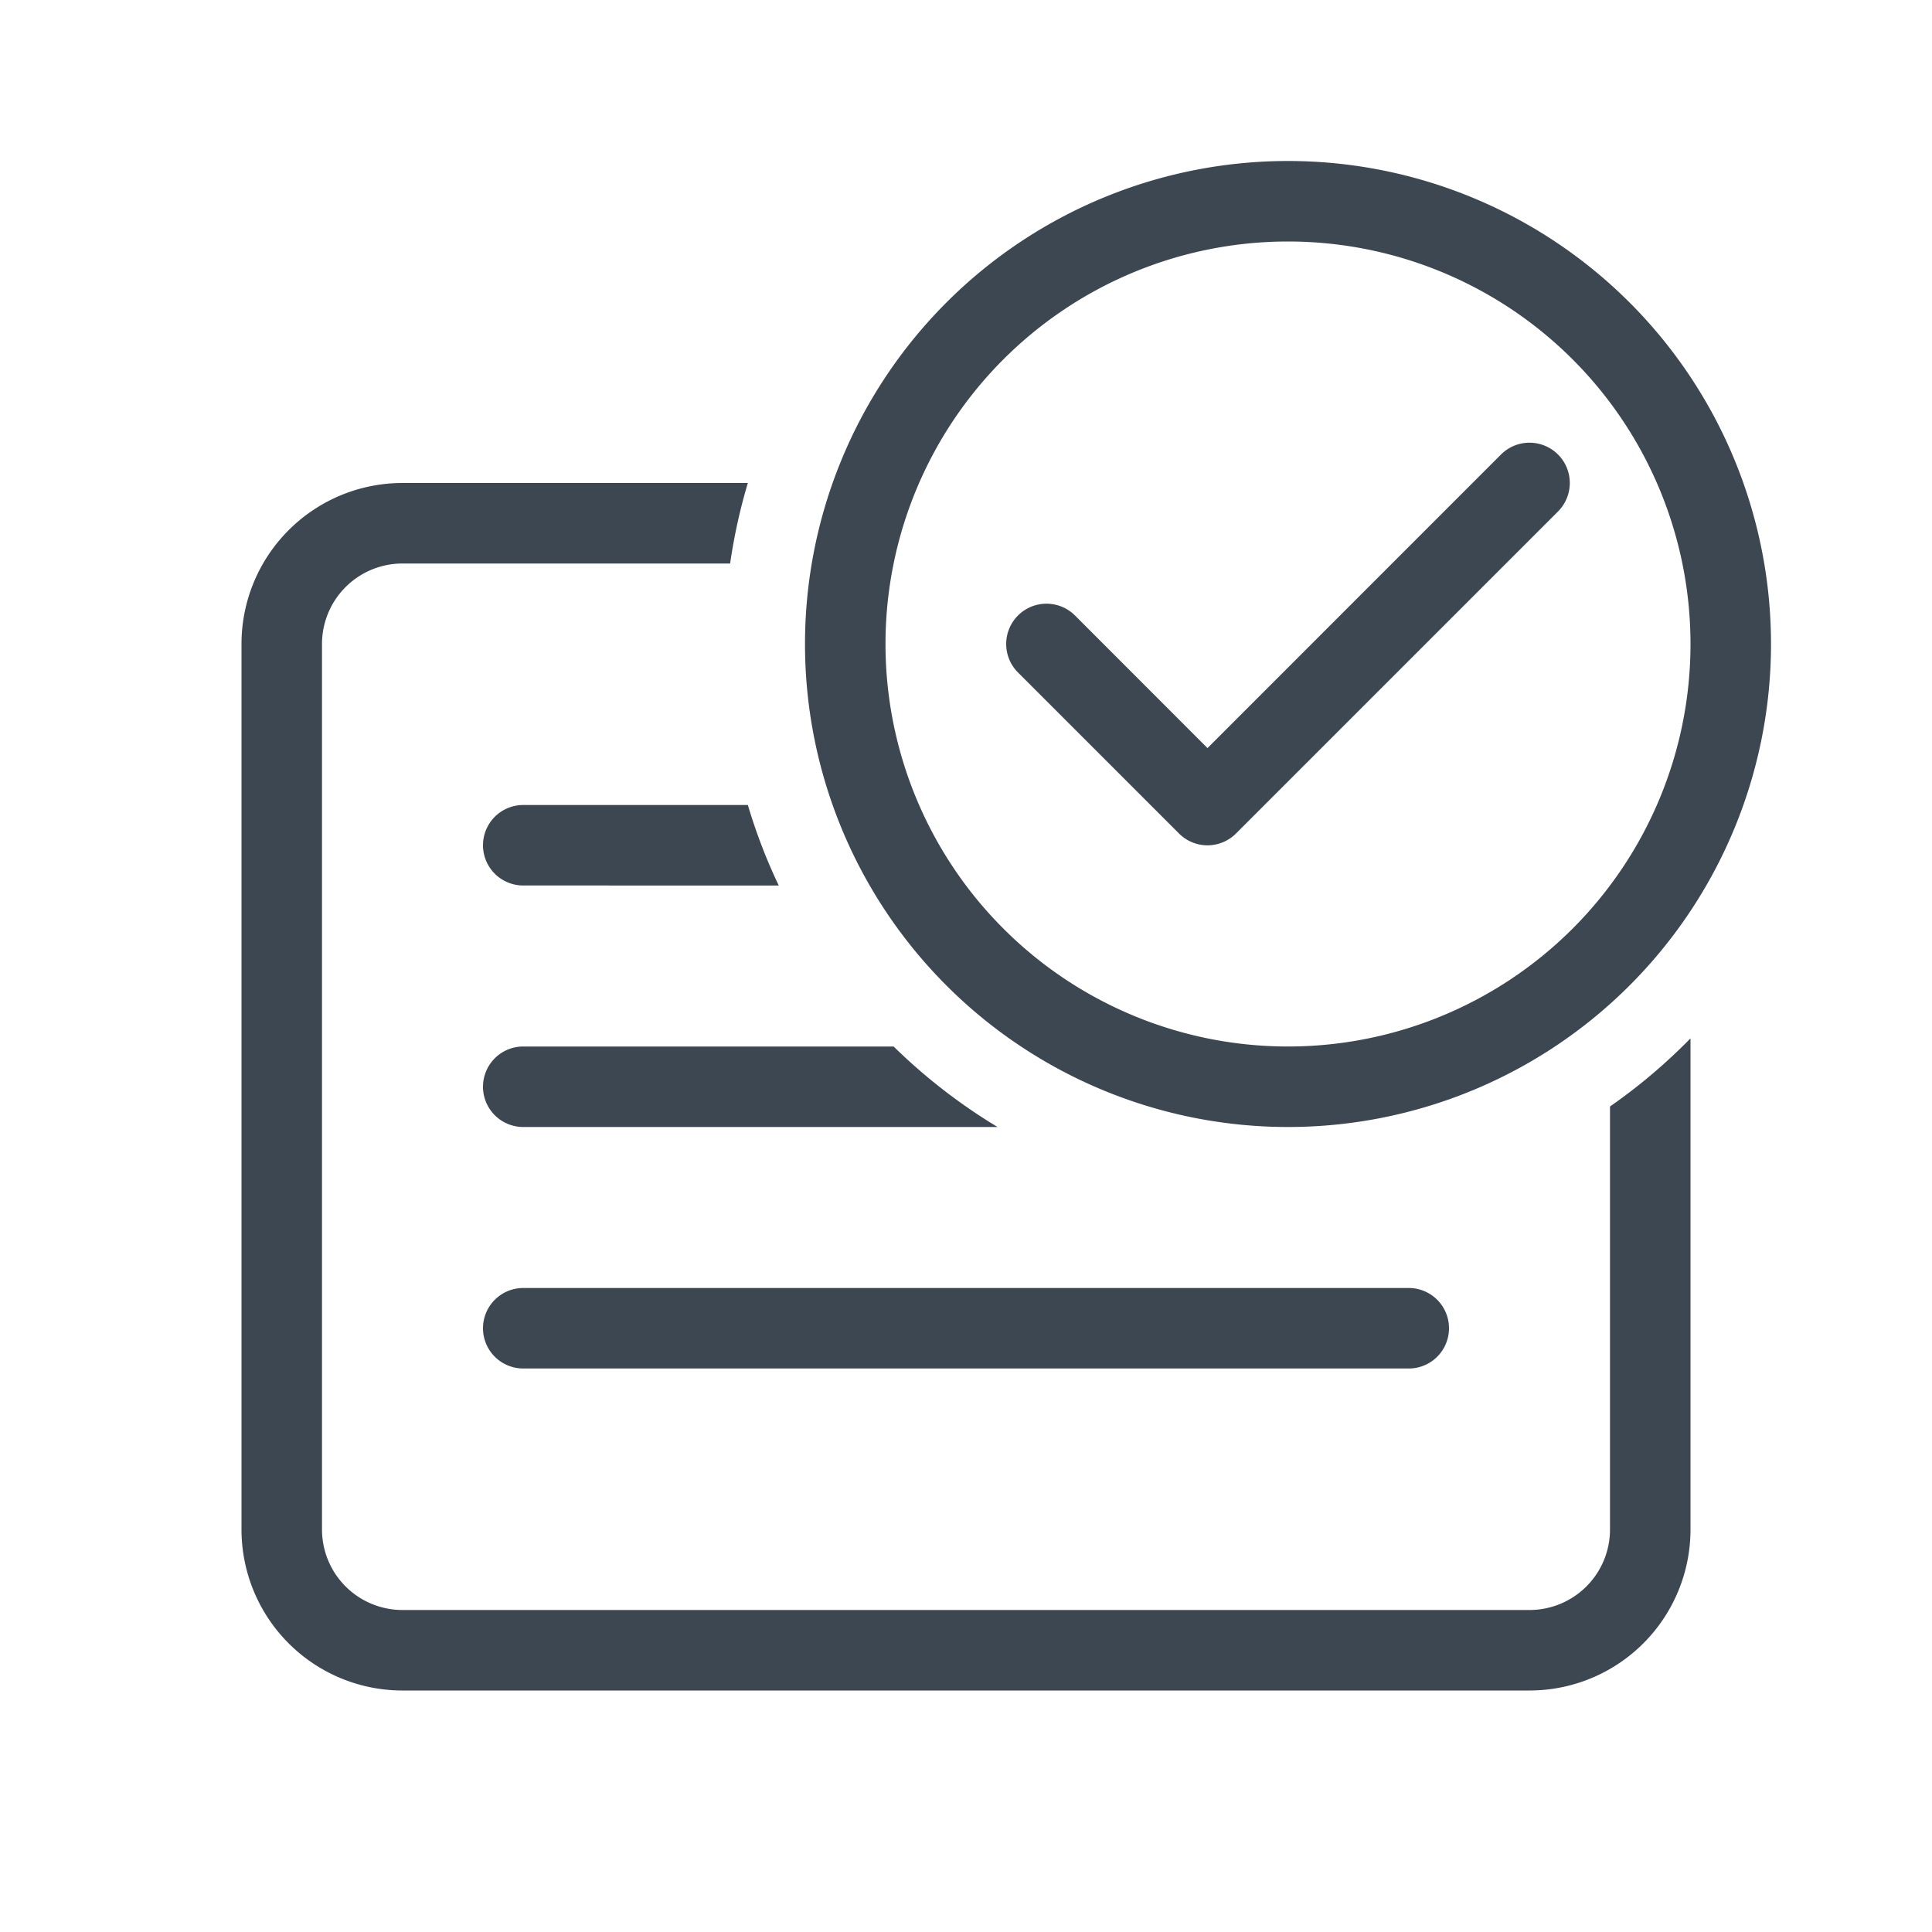 <svg class="primary" viewBox="0 0 24 24" width="24" height="24" fill="#3d4752" xmlns="http://www.w3.org/2000/svg"><path fill-rule="evenodd" clip-rule="evenodd" d="M11.101 13a7.03 7.03 0 001.291 1H6.5a.5.5 0 010-1h4.601zM9.29 10c.103.345.231.68.384 1H6.5a.5.5 0 010-1h2.79zM20 13.745V19a1 1 0 01-1 1H5a1 1 0 01-1-1V8a1 1 0 011-1h4.07a6.96 6.96 0 01.22-1H5a2 2 0 00-2 2v11a2 2 0 002 2h14a2 2 0 002-2v-6.101c-.306.312-.64.596-1 .846zM6.5 16a.5.5 0 000 1h11a.5.5 0 000-1h-11z"></path><path fill-rule="evenodd" clip-rule="evenodd" d="M21 8a5 5 0 11-10 0 5 5 0 0110 0zm1 0a6 6 0 11-12 0 6 6 0 0112 0zm-2.646-1.646a.5.5 0 00-.708-.708L15 9.293l-1.646-1.647a.5.5 0 00-.708.708l2 2a.5.5 0 00.708 0l4-4z"></path></svg>